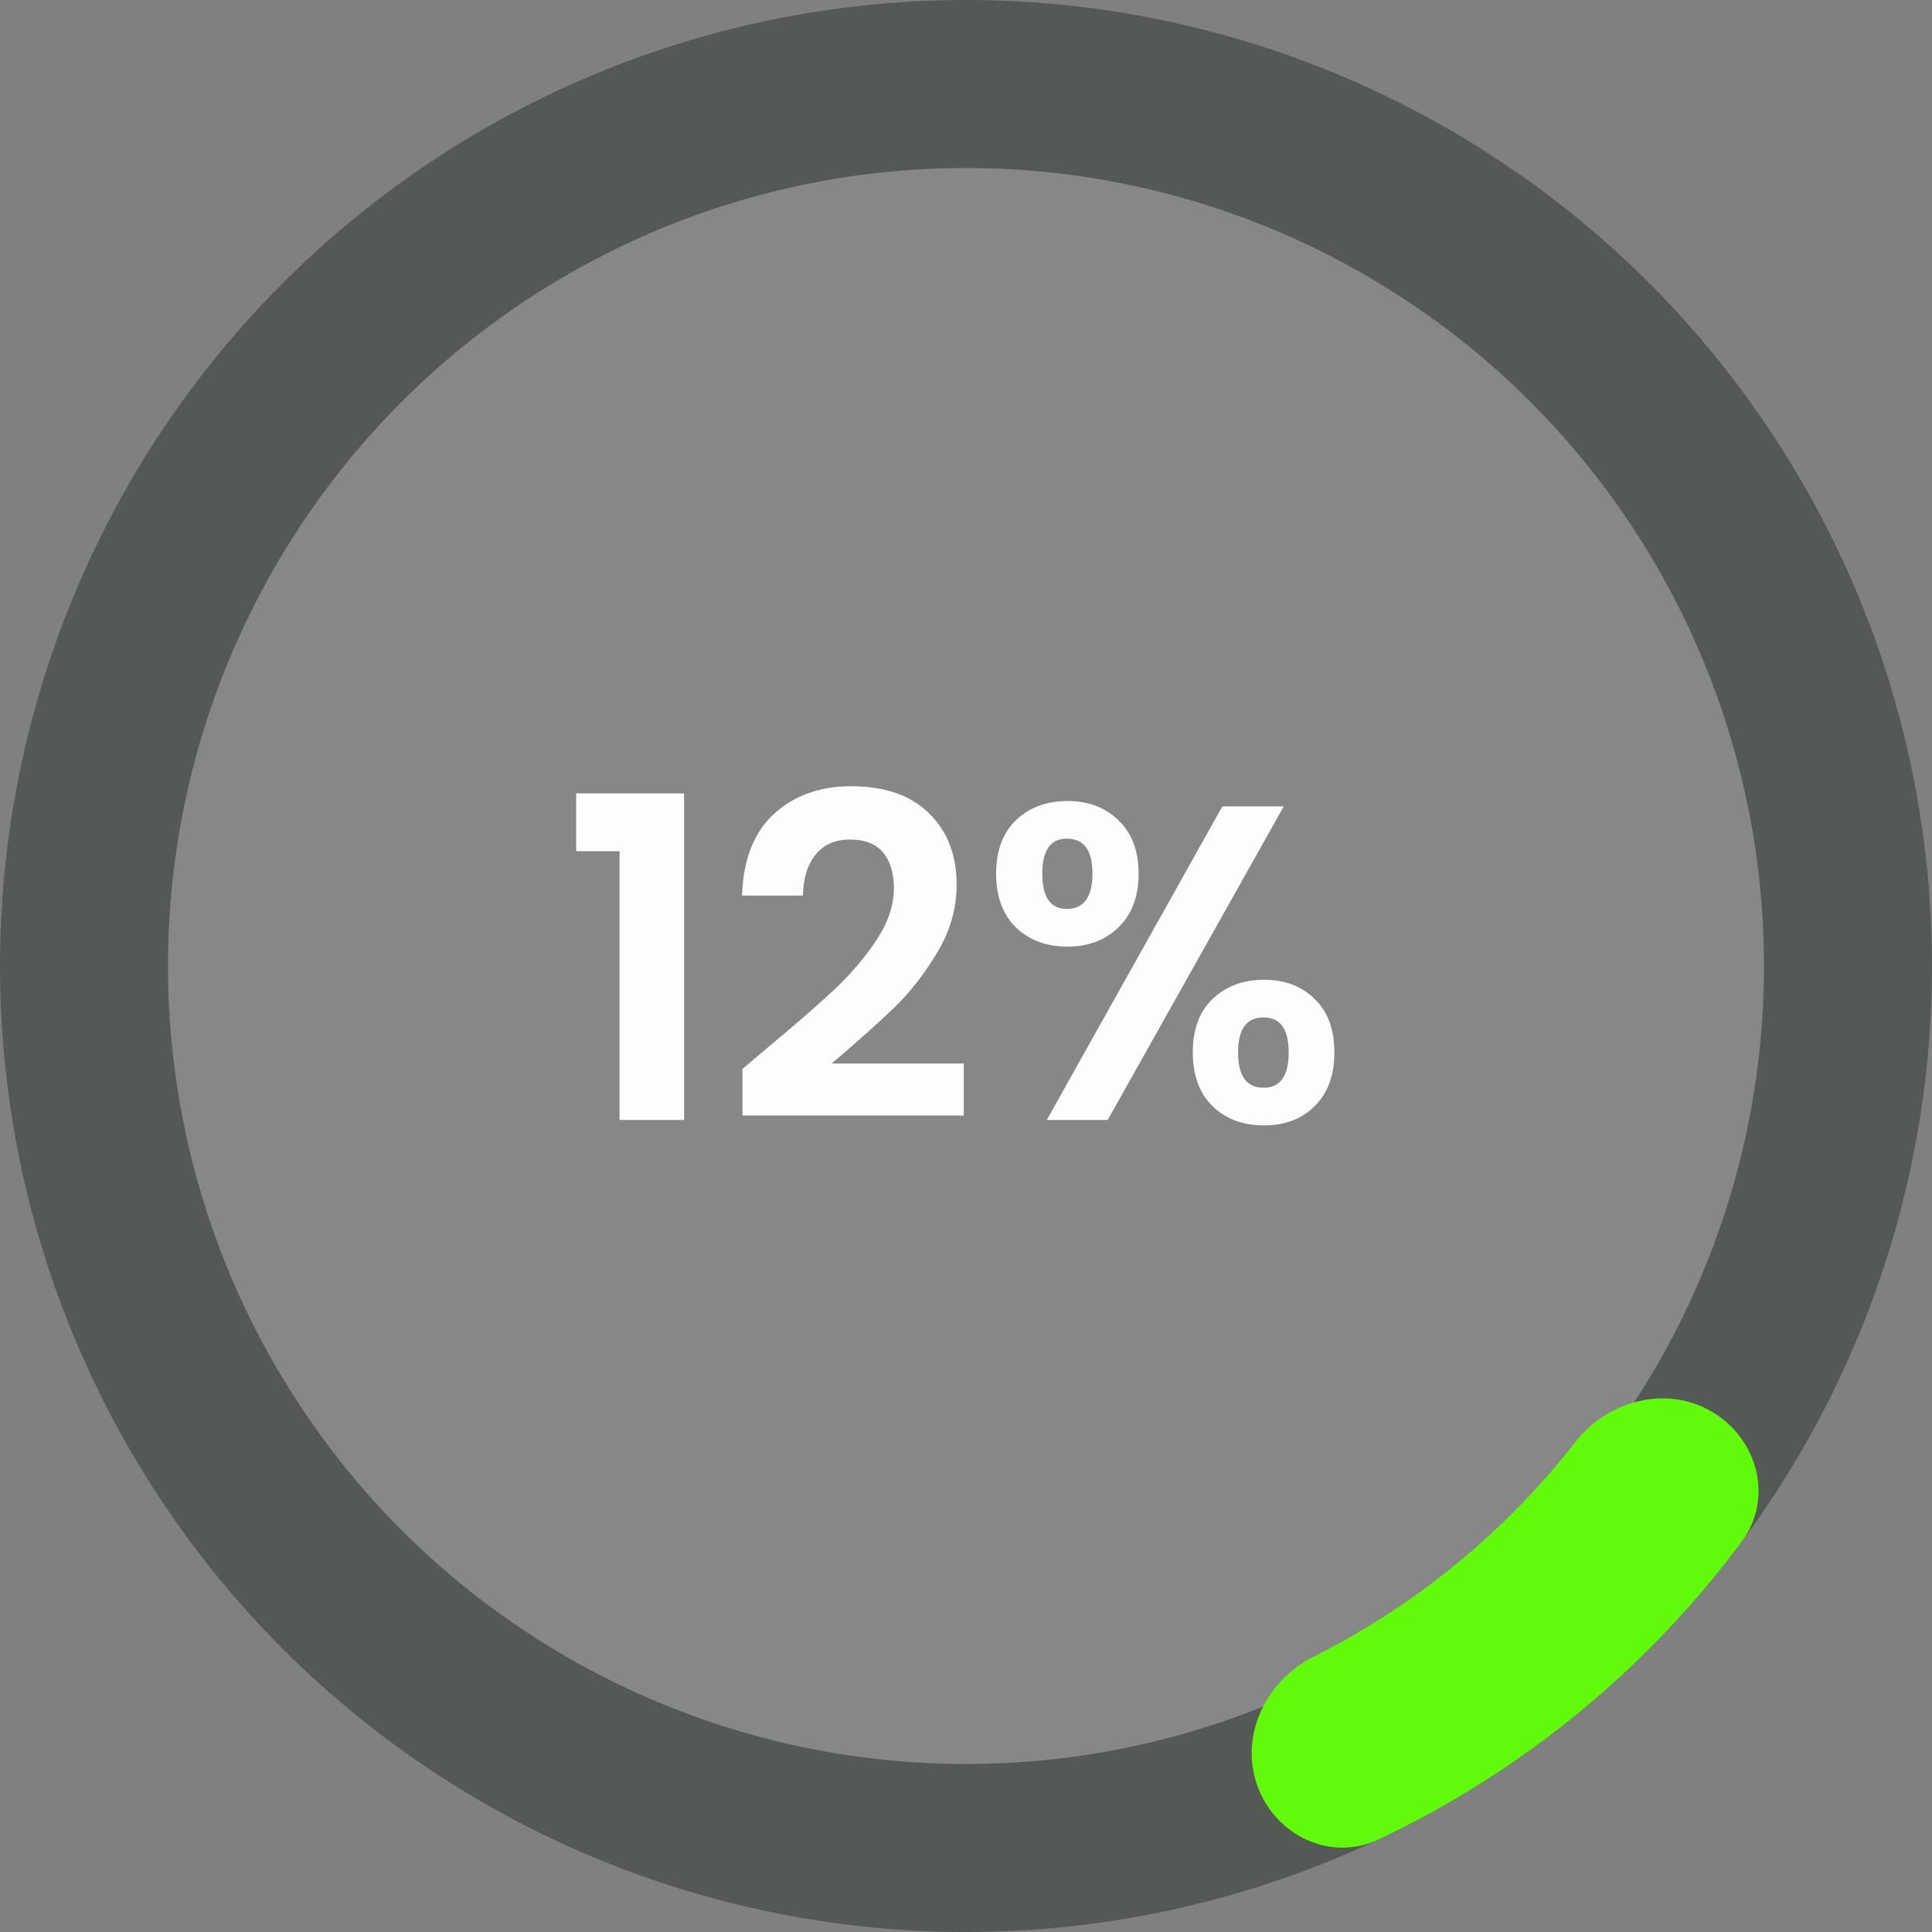 <svg width="69" height="69" viewBox="0 0 69 69" fill="none" xmlns="http://www.w3.org/2000/svg">
<rect x="0" y="0" width="69" height="69" fill="#808080" stroke="none"/>
<circle cx="34.5" cy="34.5" r="31.5" fill="white" fill-opacity="0.06" stroke="#545956" stroke-width="6"/>
<path d="M61.161 50.431C62.793 51.406 63.339 53.532 62.206 55.058C58.824 59.616 54.367 63.271 49.235 65.695C47.517 66.507 45.539 65.555 44.902 63.764C44.266 61.974 45.214 60.024 46.912 59.17C50.557 57.337 53.751 54.717 56.262 51.503C57.432 50.005 59.53 49.456 61.161 50.431Z" fill="#61FA0A"/>
<path d="M20.576 30.4V28.336H24.432V40H22.128V30.4H20.576ZM27.349 37.472C28.373 36.619 29.189 35.909 29.797 35.344C30.405 34.768 30.912 34.171 31.317 33.552C31.722 32.933 31.925 32.325 31.925 31.728C31.925 31.184 31.797 30.757 31.541 30.448C31.285 30.139 30.89 29.984 30.357 29.984C29.823 29.984 29.413 30.165 29.125 30.528C28.837 30.88 28.688 31.365 28.677 31.984H26.501C26.544 30.704 26.922 29.733 27.637 29.072C28.362 28.411 29.279 28.08 30.389 28.08C31.605 28.08 32.538 28.405 33.189 29.056C33.84 29.696 34.165 30.544 34.165 31.6C34.165 32.432 33.941 33.227 33.493 33.984C33.045 34.741 32.533 35.403 31.957 35.968C31.381 36.523 30.629 37.195 29.701 37.984H34.421V39.84H26.517V38.176L27.349 37.472ZM35.576 31.2C35.576 30.389 35.811 29.755 36.28 29.296C36.76 28.837 37.374 28.608 38.12 28.608C38.867 28.608 39.475 28.837 39.944 29.296C40.424 29.755 40.664 30.389 40.664 31.2C40.664 32.021 40.424 32.661 39.944 33.12C39.475 33.579 38.867 33.808 38.12 33.808C37.374 33.808 36.76 33.579 36.28 33.12C35.811 32.661 35.576 32.021 35.576 31.2ZM45.848 28.8L39.56 40H37.384L43.656 28.8H45.848ZM38.104 29.952C37.518 29.952 37.224 30.368 37.224 31.2C37.224 32.043 37.518 32.464 38.104 32.464C38.392 32.464 38.616 32.363 38.776 32.16C38.936 31.947 39.016 31.627 39.016 31.2C39.016 30.368 38.712 29.952 38.104 29.952ZM42.6 37.584C42.6 36.763 42.835 36.128 43.304 35.68C43.784 35.221 44.398 34.992 45.144 34.992C45.891 34.992 46.494 35.221 46.952 35.68C47.422 36.128 47.656 36.763 47.656 37.584C47.656 38.405 47.422 39.045 46.952 39.504C46.494 39.963 45.891 40.192 45.144 40.192C44.387 40.192 43.774 39.963 43.304 39.504C42.835 39.045 42.6 38.405 42.6 37.584ZM45.128 36.336C44.52 36.336 44.216 36.752 44.216 37.584C44.216 38.427 44.52 38.848 45.128 38.848C45.726 38.848 46.024 38.427 46.024 37.584C46.024 36.752 45.726 36.336 45.128 36.336Z" fill="#FCFDFF"/>
</svg>
